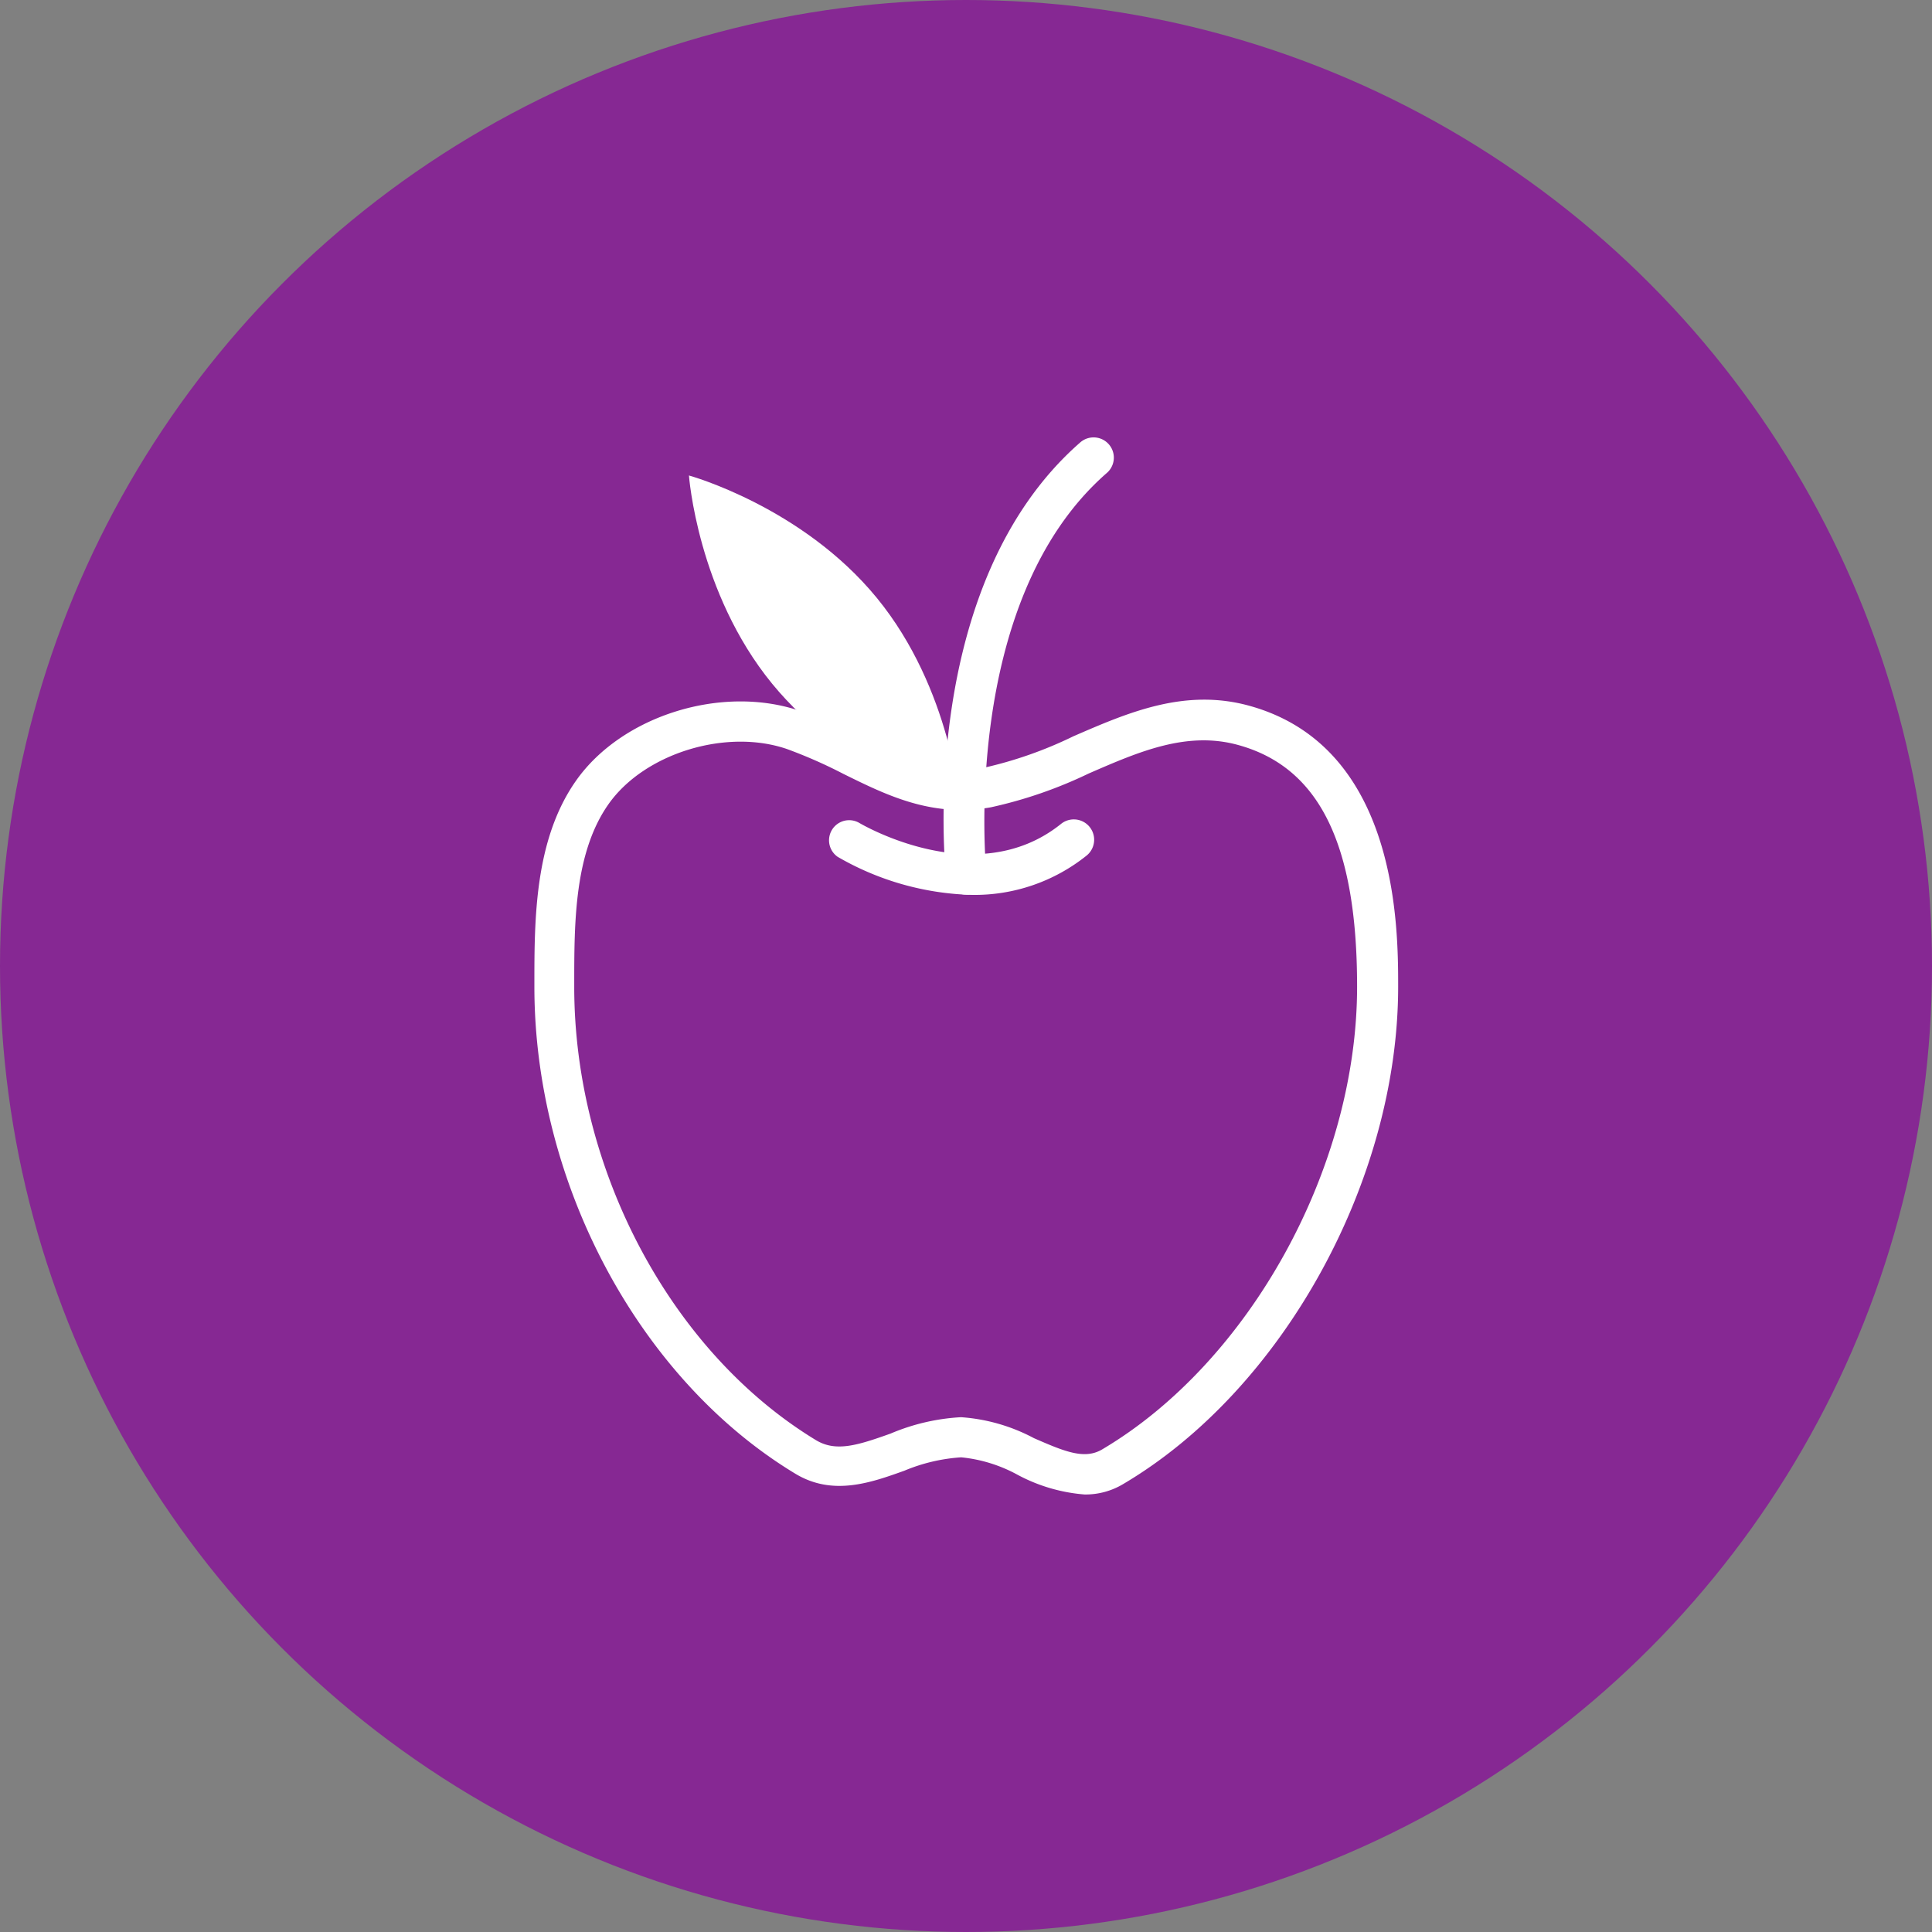 <svg xmlns="http://www.w3.org/2000/svg" viewBox="0 0 144 144"><rect x="0" y="0" width="144" height="144" fill="#808080" stroke="none"/><defs><style>.cls-1{fill:#862893;}.cls-2{fill:#fff;}</style></defs><title>subject</title><g id="Layer_2" data-name="Layer 2"><circle class="cls-1" cx="72" cy="72" r="72"/><path class="cls-2" d="M80.84,111.39a12.64,12.64,0,0,1-5-1.47,11,11,0,0,0-4.2-1.3,13.19,13.19,0,0,0-4.24,1c-2.51.9-5.35,1.91-8.14.21C47.64,102.8,39.83,88.2,39.83,73.54v-.2c0-4.79,0-10.75,3.11-15.16C46.37,53.31,53.87,51,59.66,53a38.34,38.34,0,0,1,4.55,2c3.08,1.52,5.74,2.83,9.14,2.22A30.44,30.44,0,0,0,80,54.88c4.1-1.78,8.35-3.63,13.21-2.25,11,3.11,11,16.51,11,20.91,0,14.47-8.62,30.06-20.49,37.07A5.46,5.46,0,0,1,80.84,111.39Zm-9.21-5.76a13.53,13.53,0,0,1,5.43,1.56c2.29,1,3.77,1.62,5.09.84,11-6.51,19-21,19-34.49,0-10.6-2.8-16.32-8.82-18-3.84-1.08-7.41.47-11.2,2.12a33.11,33.11,0,0,1-7.27,2.51c-4.38.78-7.74-.88-11-2.49a36.08,36.08,0,0,0-4.2-1.85c-4.54-1.56-10.63.32-13.3,4.1-2.56,3.63-2.56,8.84-2.56,13.43v.2c0,13.65,7.23,27.22,18,33.77,1.49.91,3.09.41,5.58-.48A15.57,15.57,0,0,1,71.63,105.63Z"/><path class="cls-2" d="M72.43,66.7a21,21,0,0,1-10-2.84A1.5,1.5,0,0,1,64,61.31h0c.09.05,8.7,5.21,15.07.11A1.5,1.5,0,1,1,81,63.76,13.34,13.34,0,0,1,72.43,66.7Z"/><path class="cls-2" d="M72,66.68a1.5,1.5,0,0,1-1.49-1.34c-.09-.88-2.13-21.75,10-32.36a1.5,1.5,0,0,1,2,2.26c-11,9.58-9,29.59-9,29.79a1.5,1.5,0,0,1-1.34,1.65Z"/><path class="cls-2" d="M65.35,44.56c5.58,6.81,6.2,15.52,6.2,15.52s-8.43-2.31-14-9.12-6.2-15.52-6.2-15.52S59.77,37.75,65.35,44.56Z"/></g></svg>